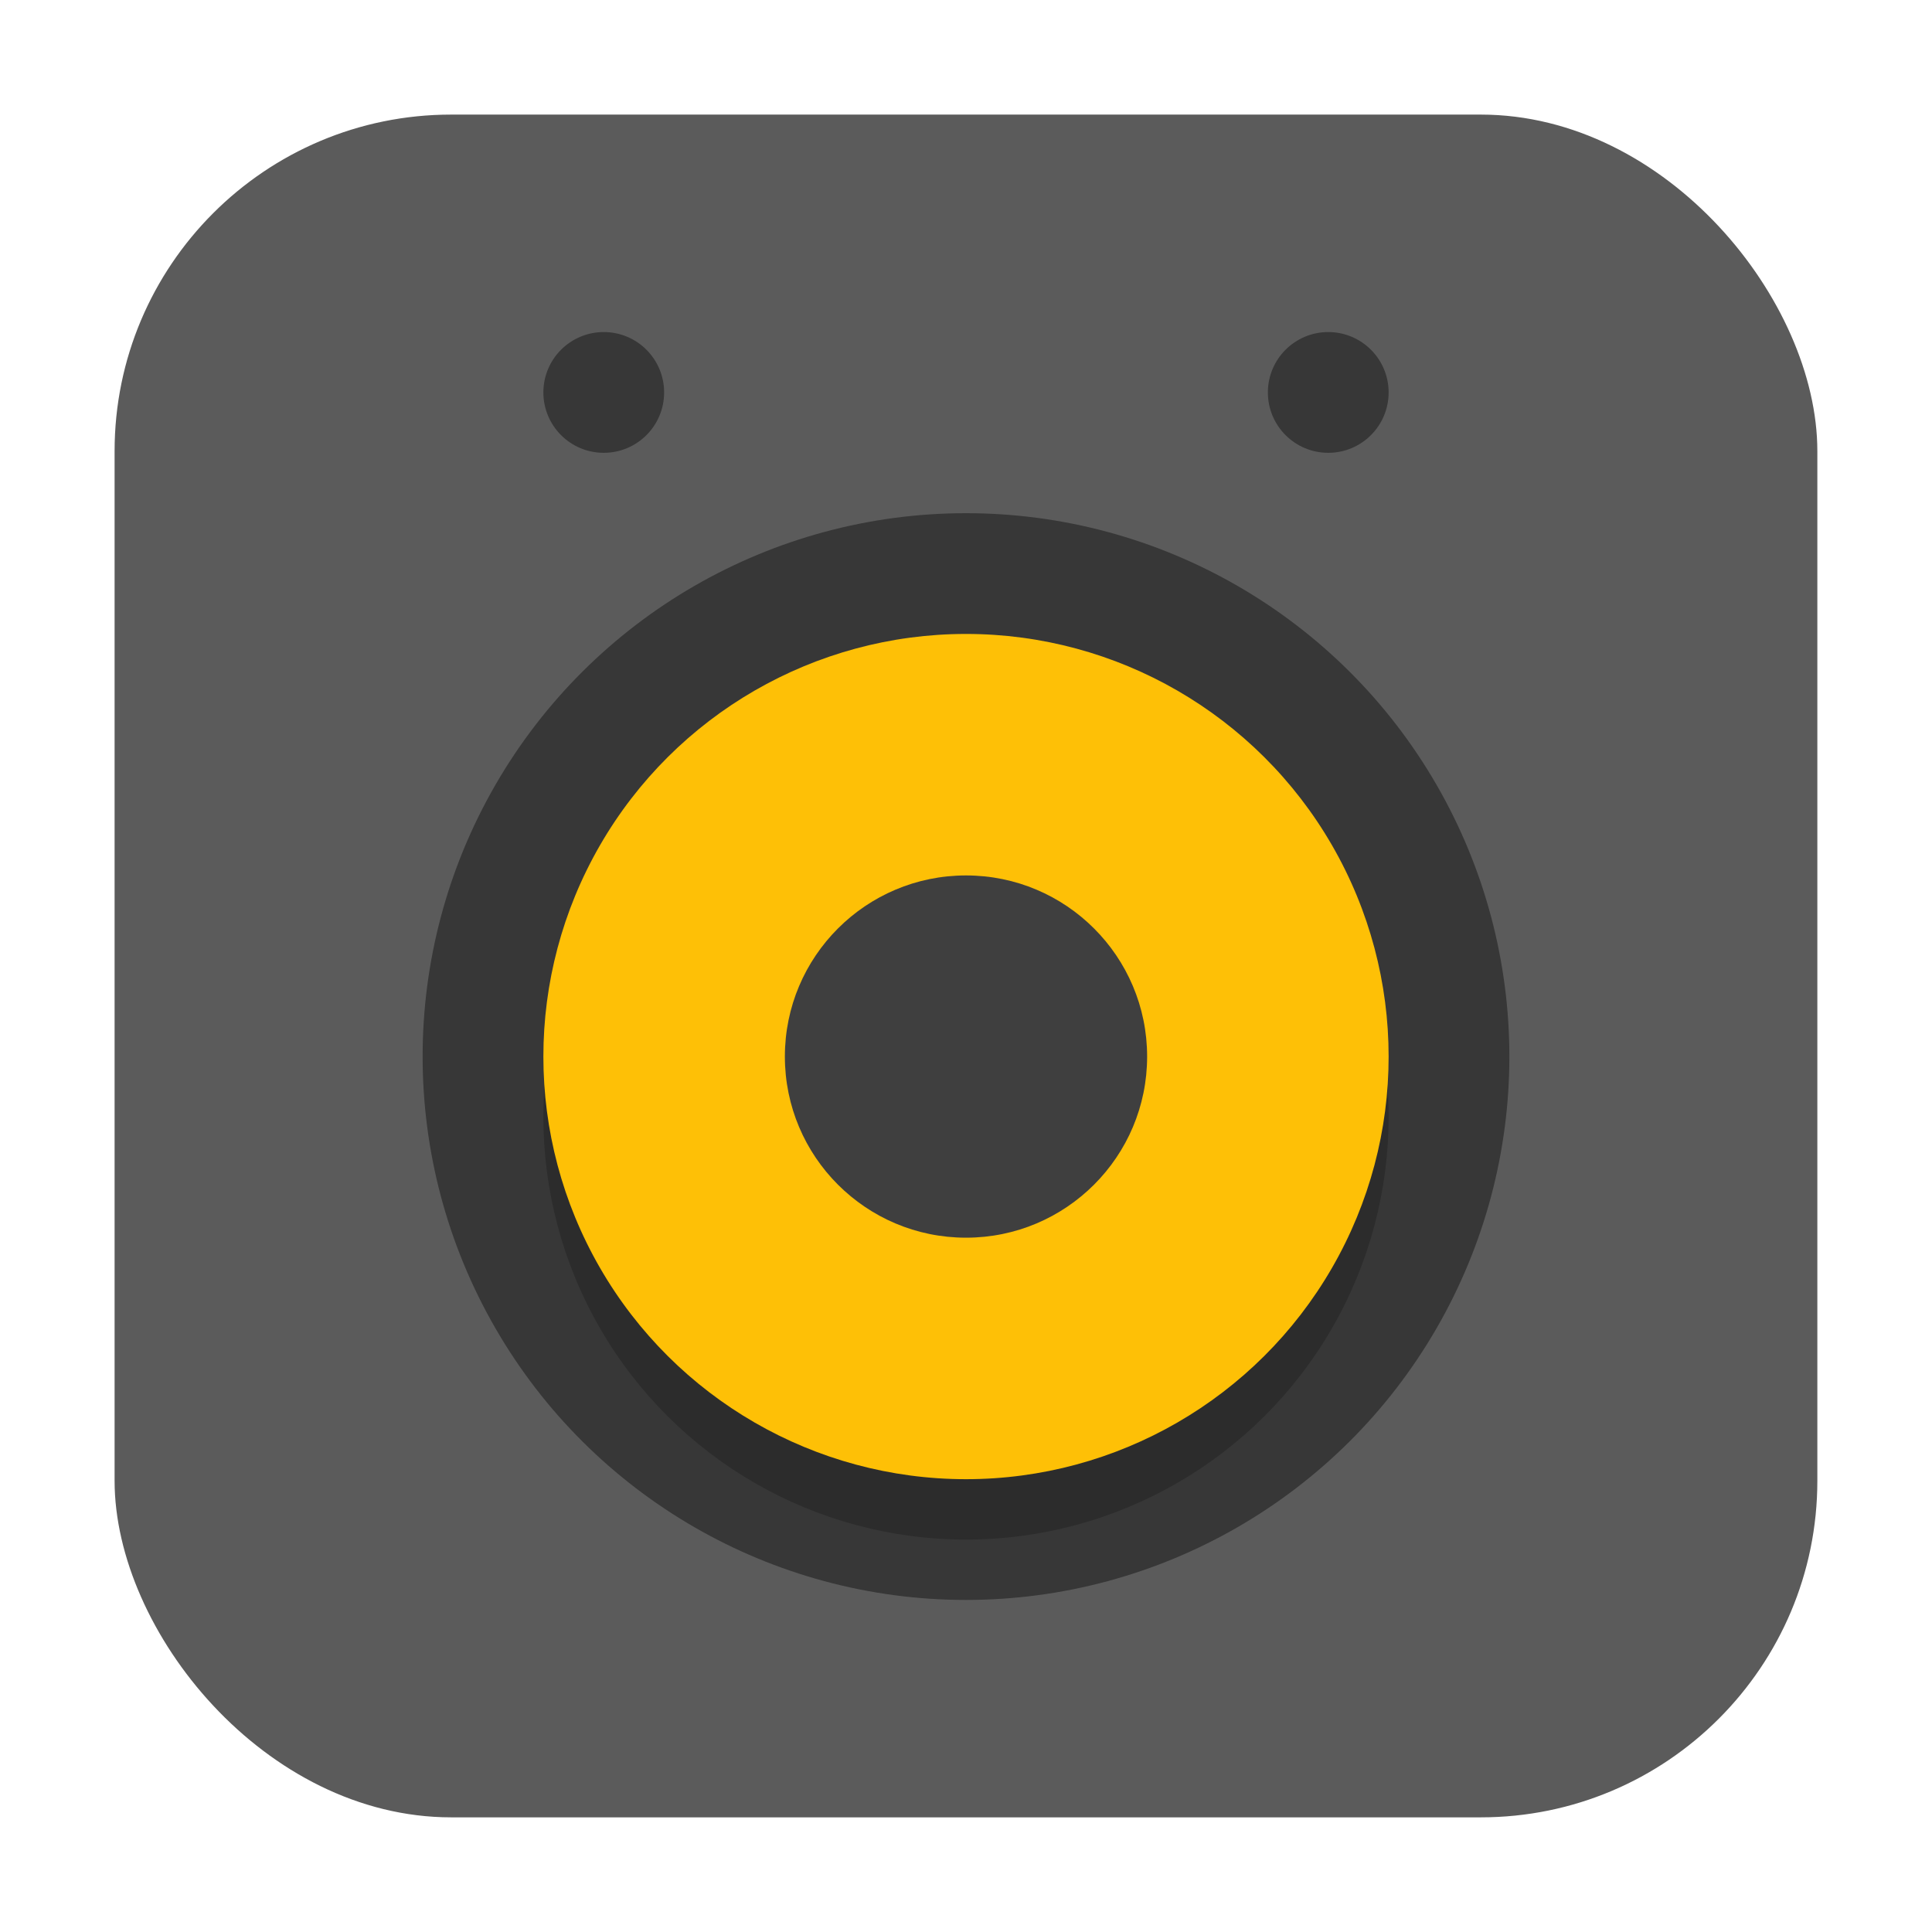 <?xml version="1.0" encoding="UTF-8" standalone="no"?>
<svg
   xmlns:dc="http://purl.org/dc/elements/1.1/"
   xmlns:cc="http://creativecommons.org/ns#"
   xmlns:rdf="http://www.w3.org/1999/02/22-rdf-syntax-ns#"
   xmlns:svg="http://www.w3.org/2000/svg"
   xmlns="http://www.w3.org/2000/svg"
   xmlns:sodipodi="http://sodipodi.sourceforge.net/DTD/sodipodi-0.dtd"
   xmlns:inkscape="http://www.inkscape.org/namespaces/inkscape"
   width="32"
   height="32"
   version="1"
   id="svg20"
   sodipodi:docname="gnome-settings-sound.svg"
   inkscape:version="0.92.1 r">
  <defs
     id="defs24" />
  <sodipodi:namedview
     pagecolor="#ffffff"
     bordercolor="#666666"
     borderopacity="1"
     objecttolerance="10"
     gridtolerance="10"
     guidetolerance="10"
     inkscape:pageopacity="0"
     inkscape:pageshadow="2"
     inkscape:window-width="1680"
     inkscape:window-height="963"
     id="namedview22"
     showgrid="false"
     inkscape:zoom="7.375"
     inkscape:cx="-8.6779661"
     inkscape:cy="16"
     inkscape:window-x="0"
     inkscape:window-y="0"
     inkscape:window-maximized="1"
     inkscape:current-layer="svg20" />
  <rect
     style="opacity:1;fill:#5b5b5b;fill-opacity:1;fill-rule:evenodd;stroke:none;stroke-width:1.035;stroke-linecap:round;stroke-linejoin:bevel;stroke-miterlimit:4;stroke-dasharray:none;stroke-dashoffset:0;stroke-opacity:1"
     id="rect4497-3"
     width="28.203"
     height="28.203"
     x="1.898"
     y="1.898"
     ry="5.575" />
  <g
     id="g4535"
     transform="translate(66.305,20.11)">
    <circle
       id="circle4"
       transform="rotate(-90)"
       r="9"
       cy="-50.305"
       cx="2.61"
       style="opacity:0.4" />
    <circle
       style="opacity:0.2"
       id="circle6"
       transform="matrix(0,-1,-1,0,0,0)"
       r="7"
       cy="50.305"
       cx="1.61" />
    <circle
       style="fill:#fec006"
       id="circle8"
       transform="matrix(0,-1,-1,0,0,0)"
       r="7"
       cy="50.305"
       cx="2.61" />
    <circle
       id="circle10"
       transform="matrix(0,-1,-1,0,0,0)"
       r="3"
       cy="50.305"
       cx="2.61"
       style="fill:#3f3f3f" />
    <circle
       id="circle12"
       transform="rotate(90)"
       r="1"
       cy="56.305"
       cx="-13.61"
       style="opacity:0.4" />
    <circle
       id="circle14"
       transform="rotate(90)"
       r="1"
       cy="44.305"
       cx="-13.61"
       style="opacity:0.4" />
  </g>
</svg>
